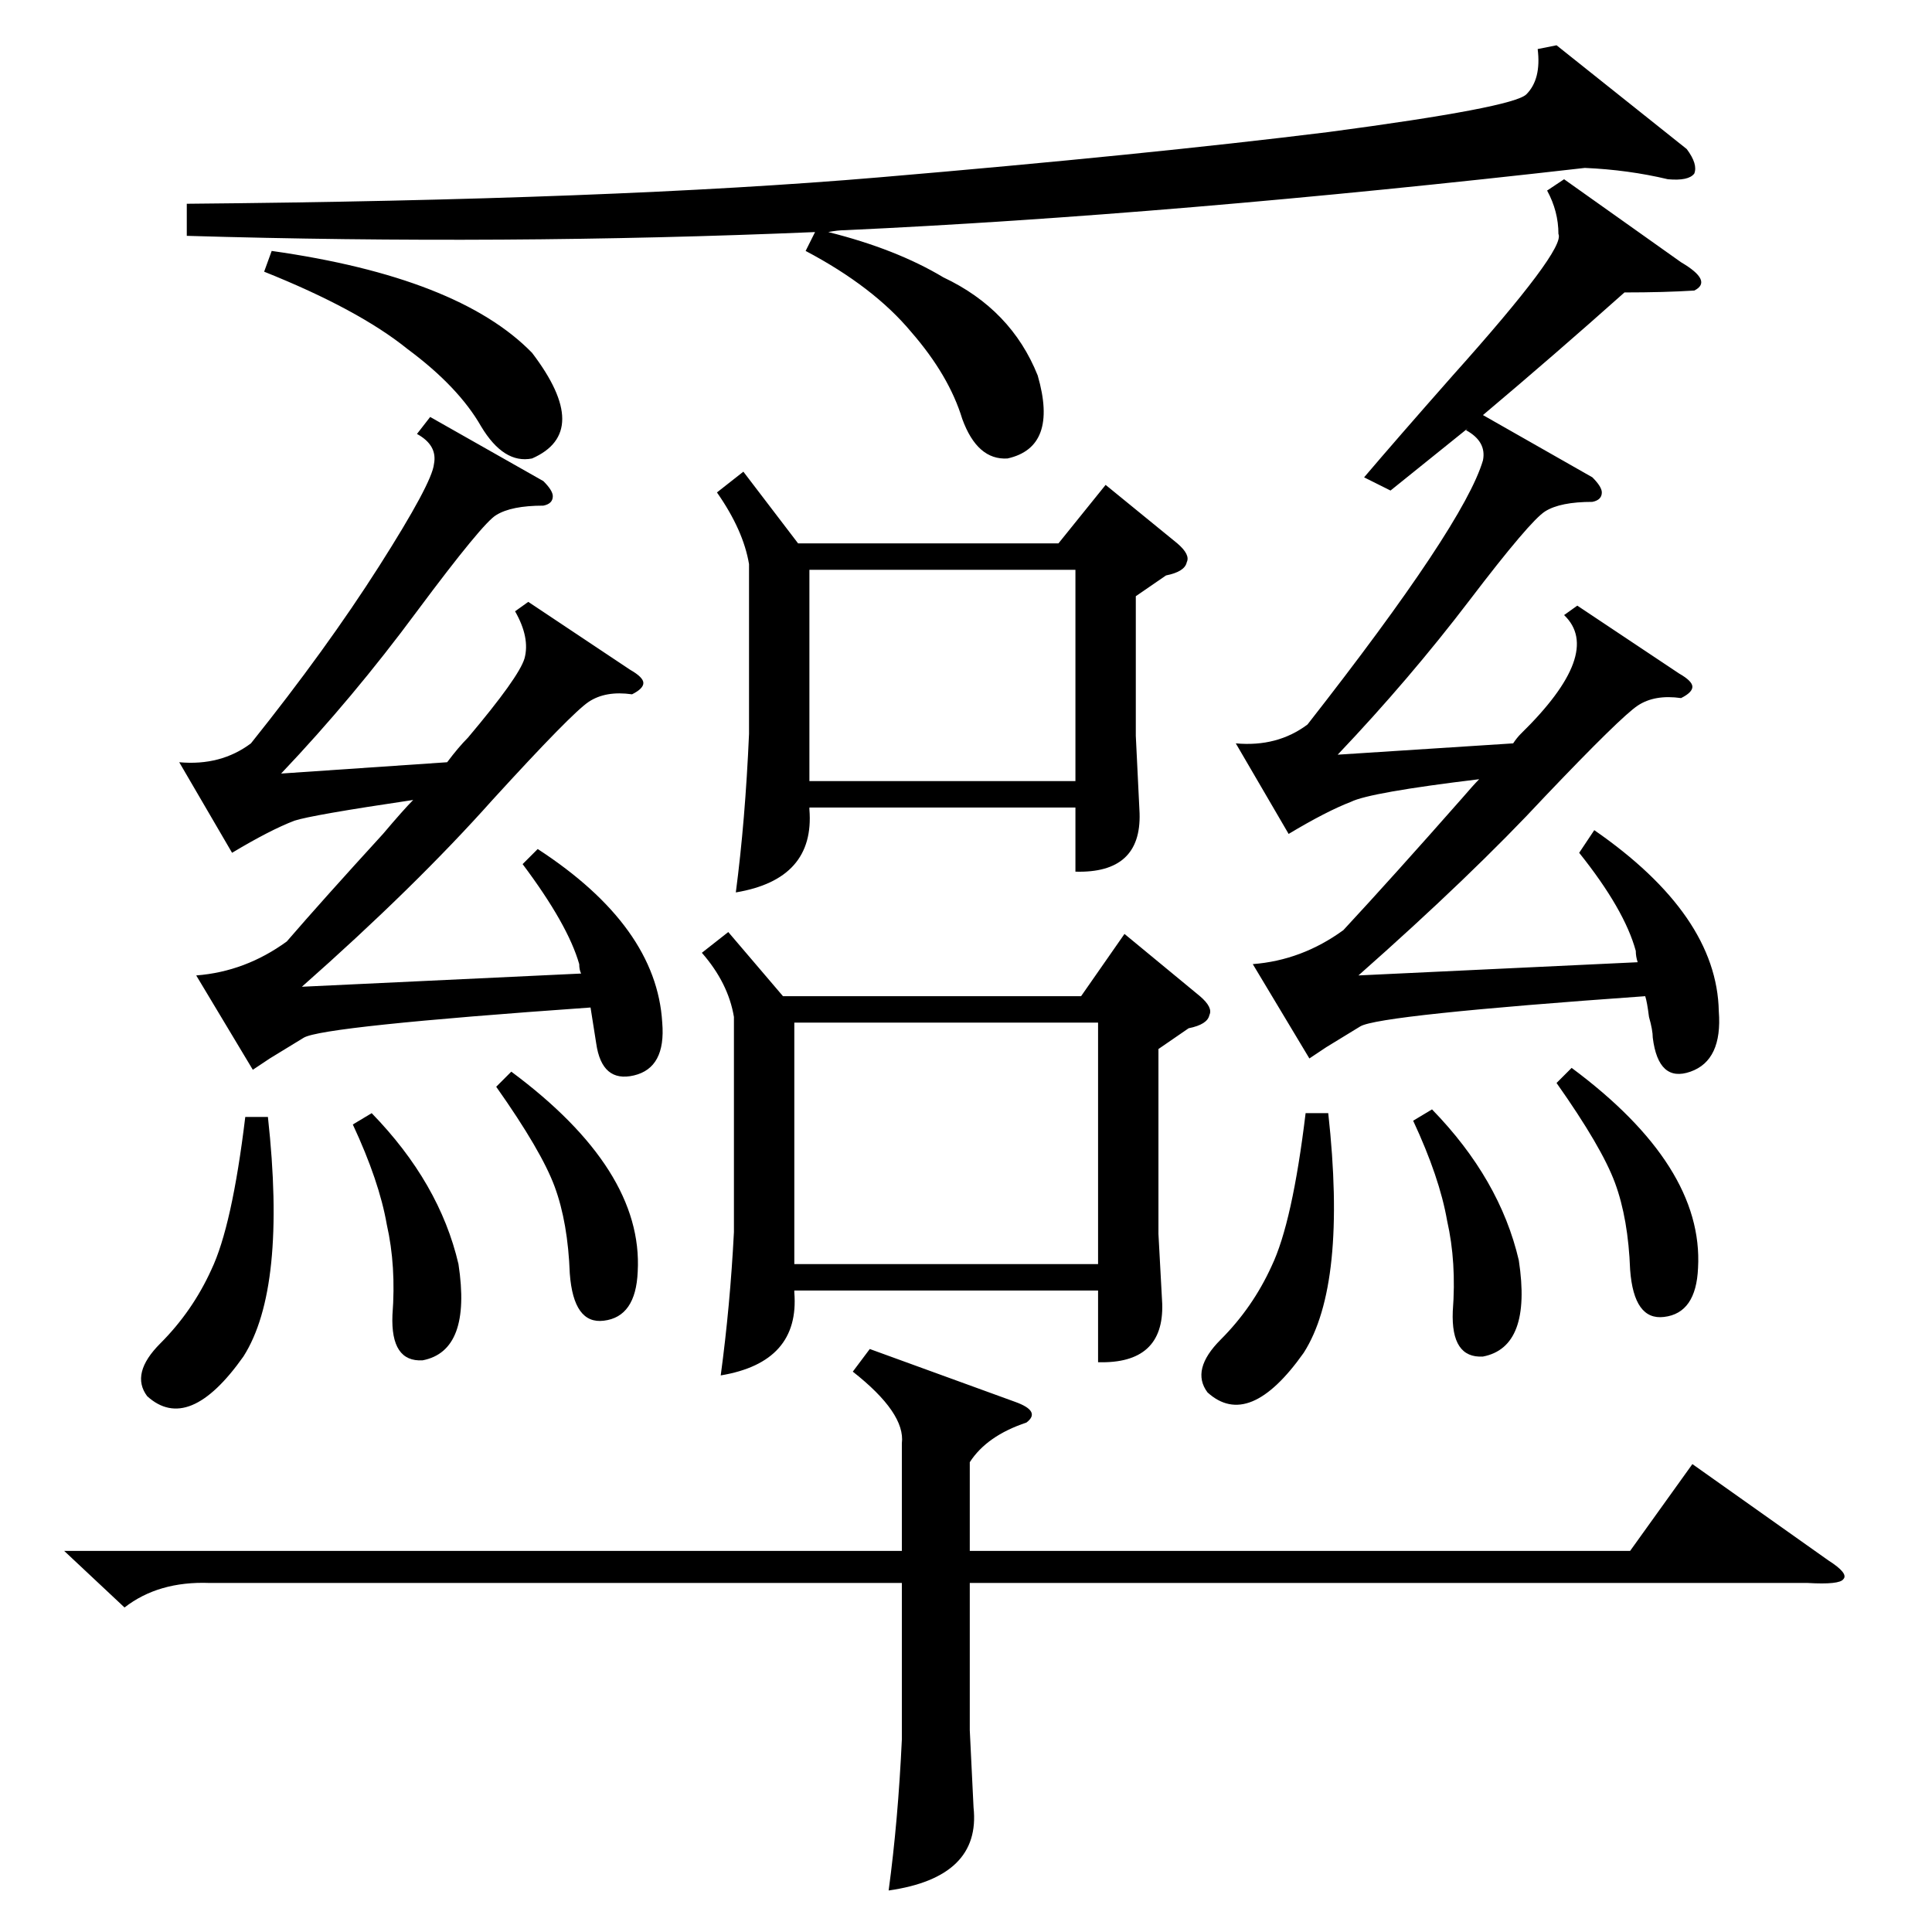 <?xml version="1.0" standalone="no"?>
<!DOCTYPE svg PUBLIC "-//W3C//DTD SVG 1.1//EN" "http://www.w3.org/Graphics/SVG/1.1/DTD/svg11.dtd" >
<svg xmlns="http://www.w3.org/2000/svg" xmlns:xlink="http://www.w3.org/1999/xlink" version="1.1" viewBox="0 -205 1024 1024">
  <g transform="matrix(1 0 0 -1 0 819)">
   <path fill="currentColor"
d="M386 530l29 -34h158l23 33l40 -33q7 -6 5 -10q-1 -5 -11 -7l-16 -11v-98l2 -37q1 -32 -34 -31v38h-161v-1q3 -37 -39 -44q5 37 7 76v114q-3 18 -17 34zM844 771q5 -5 5 -8q0 -4 -5 -5q-17 0 -25 -5t-40 -47t-70 -82l93 6q2 3 4 5q44 43 23 63l7 5l54 -36q7 -4 7 -7t-6 -6
q-14 2 -23 -4t-49 -48q-39 -42 -99 -95l148 7q-1 3 -1 6q-6 22 -30 52l8 12q65 -45 66 -96q2 -26 -15 -32t-20 18q0 4 -2 11q-1 8 -2 11q-141 -10 -151 -16q-5 -3 -18 -11l-9 -6l-30 50q26 2 48 18q26 28 63 70q6 7 9 10q-58 -7 -68 -12q-13 -5 -33 -17l-28 48q22 -2 38 10
q83 106 93 140q2 10 -9 16l1 1l-41 -33l-14 7q17 20 47 54q60 67 56 75q0 12 -6 23l9 6l62 -44q17 -10 7 -15q-16 -1 -37 -1q-37 -33 -75 -65zM394 774l29 -38h138l25 31l38 -31q7 -6 5 -10q-1 -5 -11 -7l-16 -11v-74l2 -41q1 -32 -34 -31v34h-141v-1q3 -37 -39 -44
q5 38 7 84v90q-3 18 -17 38zM461 309l77 -28q14 -5 6 -11q-21 -7 -30 -21v-47h350l33 46l72 -51q11 -7 8 -10q-2 -3 -19 -2h-444v-78l2 -41q4 -37 -45 -44q5 37 7 80v83h-367q-27 1 -45 -13l-32 30h444v57q2 16 -26 38zM427 891l5 10q-165 -7 -333 -2v17q226 2 367 14
t238 24q98 13 105 20q8 8 6 24l10 2l69 -55q6 -8 4 -13q-3 -4 -14 -3q-21 5 -44 6q-219 -25 -392 -33q-4 0 -9 -1q36 -9 61 -24q36 -17 50 -52q11 -38 -16 -44q-16 -1 -24 21q-7 23 -27 46q-20 24 -56 43zM288 769q5 -5 5 -8q0 -4 -5 -5q-17 0 -25 -5q-7 -4 -42 -51
q-34 -46 -72 -86l88 6q6 8 11 13q27 32 30 42q3 11 -5 25l7 5l54 -36q7 -4 7 -7t-6 -6q-14 2 -23 -4t-51 -52q-41 -46 -101 -99l148 7q-1 2 -1 5q-6 21 -30 53l8 8q63 -41 66 -92q2 -24 -15 -28t-20 17l-3 19q-142 -10 -152 -16q-5 -3 -18 -11l-9 -6l-30 50q26 2 48 18
q19 22 51 57q11 13 16 18q-54 -8 -63 -11q-13 -5 -33 -17l-28 48q22 -2 38 10q40 50 68 94t29 54q2 10 -9 16l7 9zM421 354h161v128h-161v-128zM429 610h141v112h-141v-112zM140 880l4 11q99 -14 138 -54q32 -42 0 -56q-15 -3 -27 17q-12 21 -39 41q-26 21 -76 41zM142 432
q10 -91 -13 -127q-29 -41 -51 -21q-9 12 7 28q17 17 27 39q11 23 18 81h12zM704 434q10 -91 -13 -127q-29 -41 -51 -21q-9 12 7 28q17 17 27 39q11 23 18 81h12zM825 450l8 8q70 -52 67 -106q-1 -24 -18 -26q-16 -2 -18 25q-1 27 -8 46t-31 53zM263 448l8 8q70 -52 67 -106
q-1 -24 -18 -26q-16 -2 -18 25q-1 27 -8 46t-31 53zM187 428l10 6q36 -37 46 -80q7 -46 -19 -51q-17 -1 -16 24q2 26 -3 48q-4 23 -18 53zM749 430l10 6q36 -37 46 -80q7 -46 -19 -51q-17 -1 -16 24q2 26 -3 48q-4 23 -18 53z" />
  </g>

</svg>
